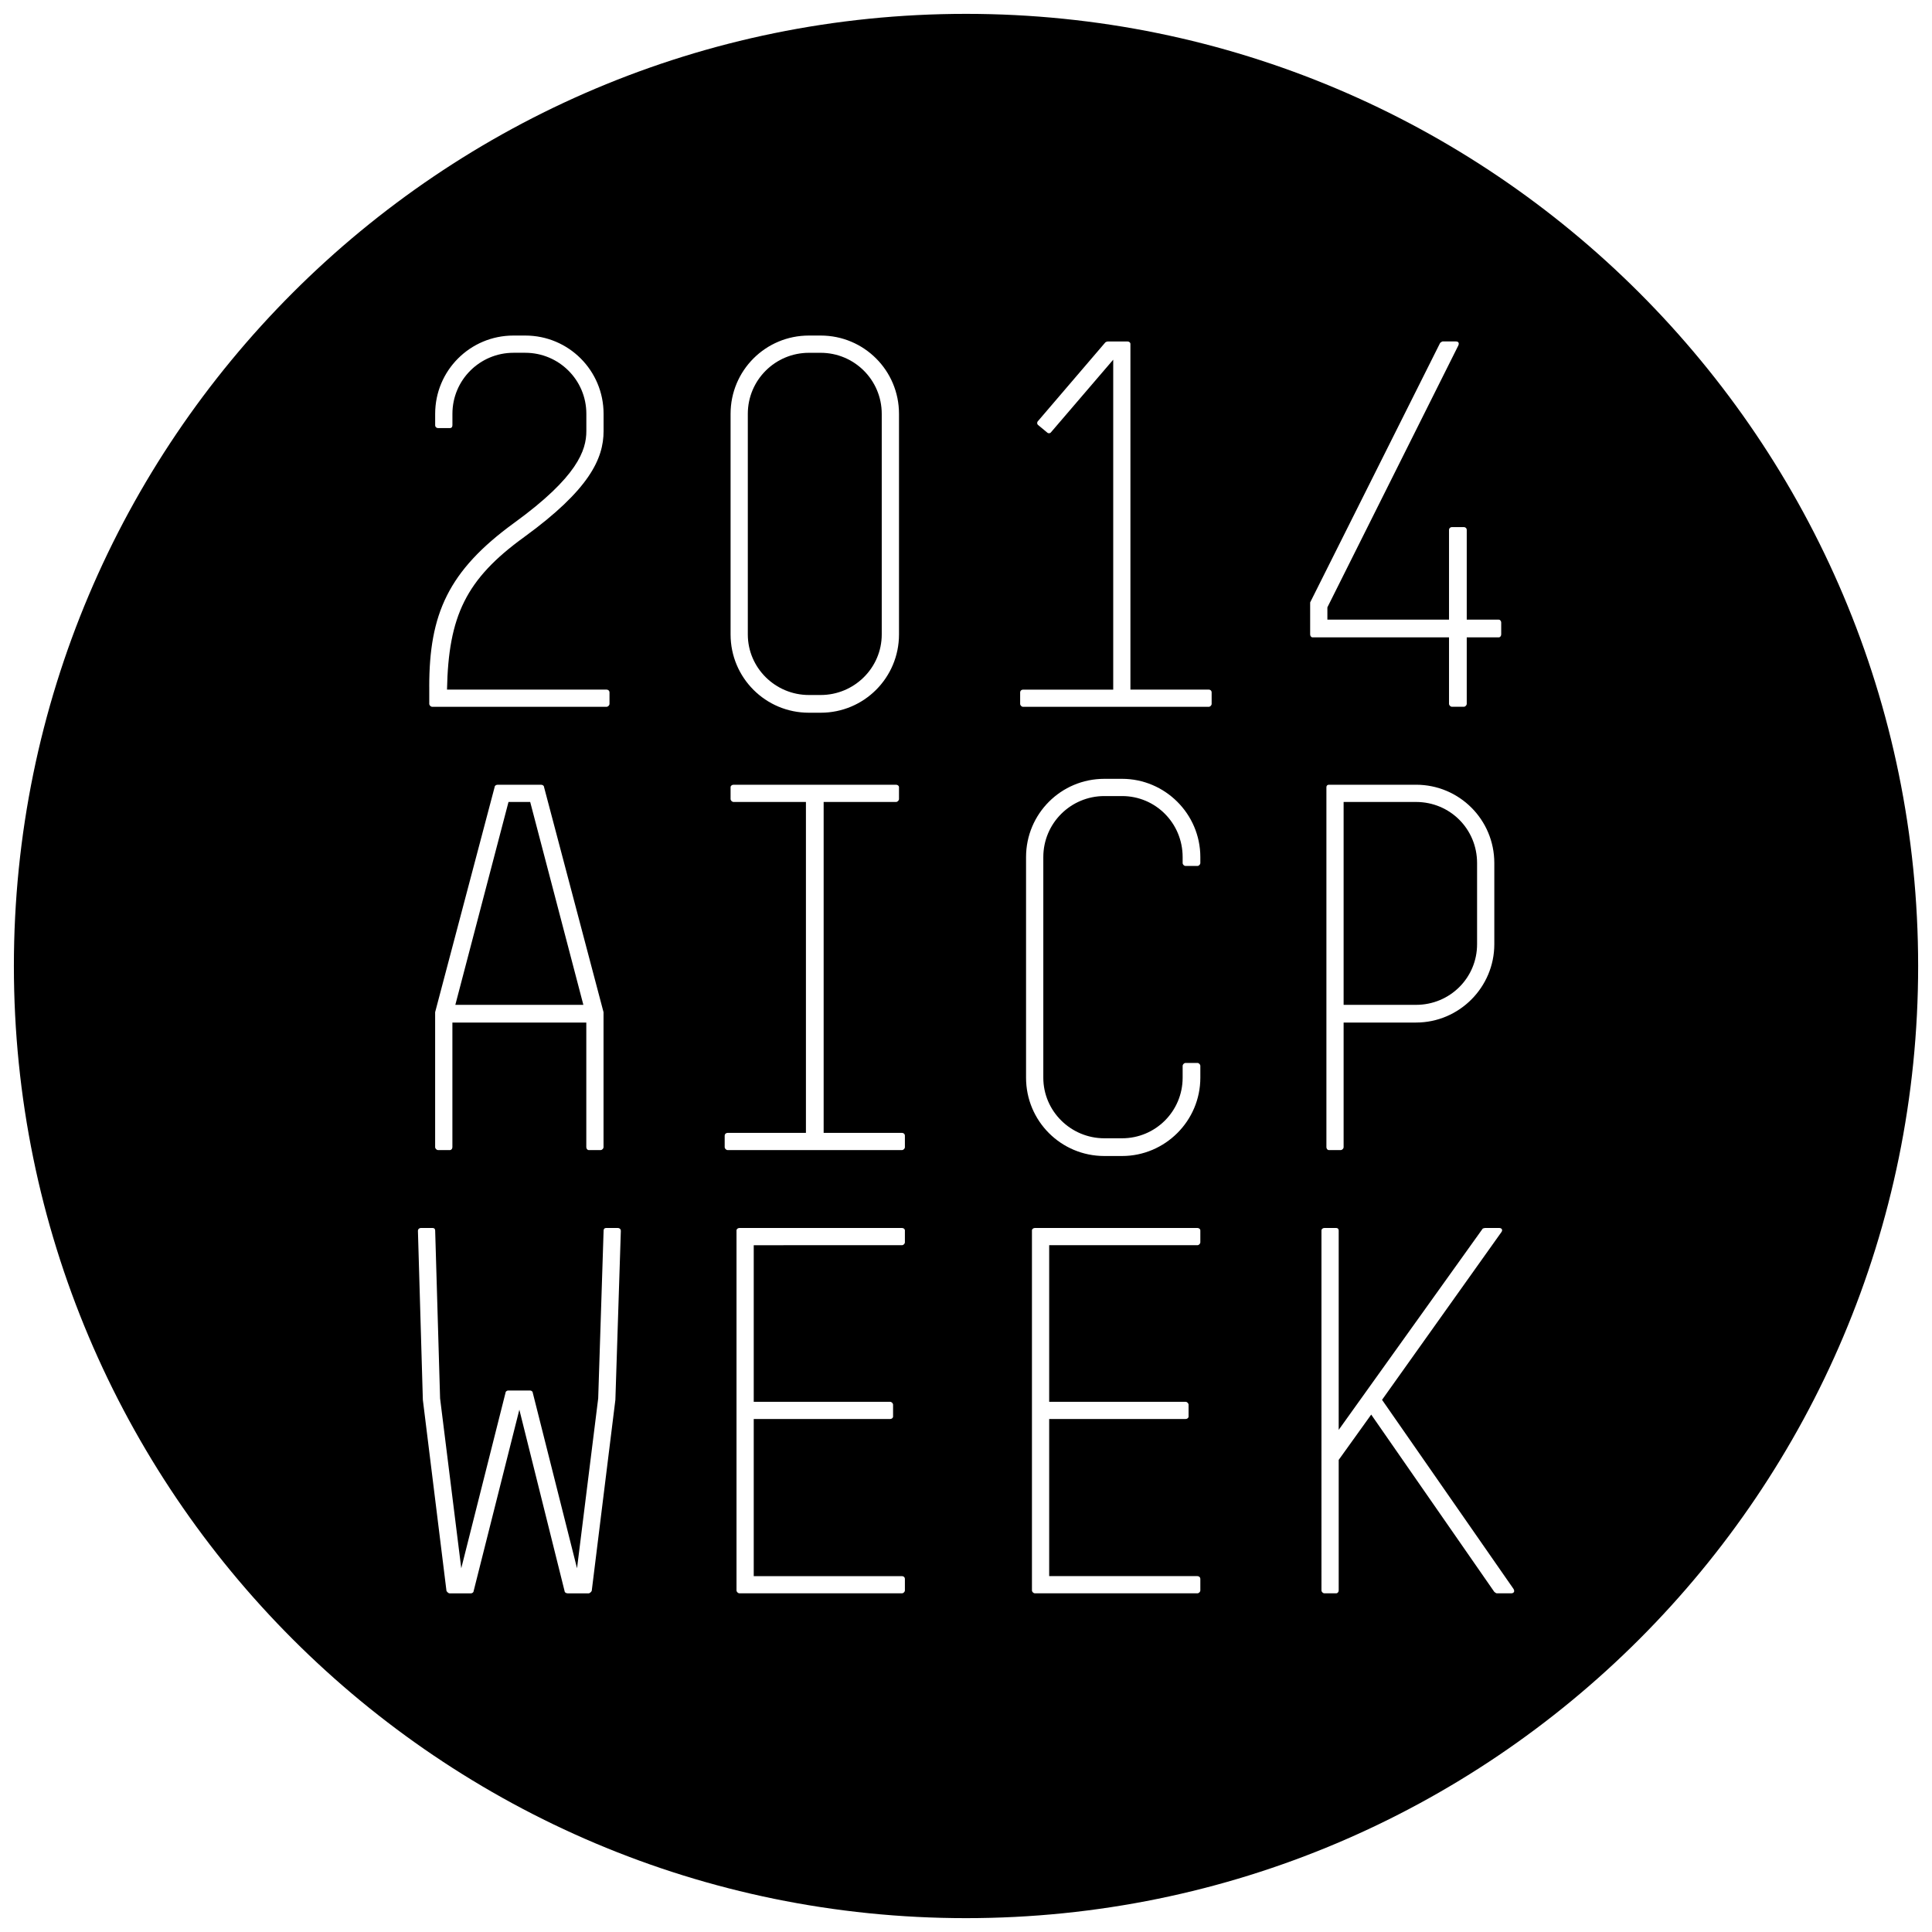 <?xml version="1.0" encoding="utf-8"?>
<!-- Generator: Adobe Illustrator 16.0.0, SVG Export Plug-In . SVG Version: 6.00 Build 0)  -->
<!DOCTYPE svg PUBLIC "-//W3C//DTD SVG 1.1//EN" "http://www.w3.org/Graphics/SVG/1.1/DTD/svg11.dtd">
<svg version="1.1" id="Layer_1" xmlns="http://www.w3.org/2000/svg" xmlns:xlink="http://www.w3.org/1999/xlink" x="0px" y="0px"
	 width="75px" height="75px" viewBox="0 0 75 75" enable-background="new 0 0 75 75" xml:space="preserve">
<g>
	<path d="M52.159,31.132v7.876h2.811c1.319,0,2.37-1.053,2.37-2.352v-3.154c0-1.319-1.051-2.37-2.37-2.37H52.159z"/>
	<polygon points="19.74,31.132 17.676,39.008 22.646,39.008 20.582,31.132 	"/>
	<path d="M31.4,26.98h0.459c1.3,0,2.37-1.051,2.37-2.351v-8.563c0-1.319-1.07-2.37-2.37-2.37H31.4c-1.299,0-2.37,1.051-2.37,2.37
		v8.563C29.03,25.929,30.101,26.98,31.4,26.98z"/>
	<path d="M37.501,0.538c-20.414,0-36.962,16.548-36.962,36.961c0,20.414,16.548,36.963,36.962,36.963
		c20.413,0,36.961-16.549,36.961-36.963C74.462,17.086,57.914,0.538,37.501,0.538z M28.361,16.065c0-1.682,1.357-3.039,3.039-3.039
		h0.459c1.683,0,3.04,1.357,3.04,3.039v8.563c0,1.682-1.357,3.04-3.04,3.04H31.4c-1.682,0-3.039-1.358-3.039-3.04V16.065z
		 M16.663,26.655c0-2.81,0.727-4.492,3.308-6.365c2.447-1.778,2.791-2.81,2.791-3.556v-0.669c0-1.319-1.07-2.37-2.371-2.37h-0.458
		c-1.3,0-2.37,1.051-2.37,2.37v0.44c0,0.076-0.038,0.114-0.096,0.114h-0.459c-0.057,0-0.115-0.039-0.115-0.114v-0.44
		c0-1.682,1.357-3.039,3.04-3.039h0.458c1.683,0,3.04,1.357,3.04,3.039v0.669c0,1.071-0.554,2.275-3.077,4.11
		c-2.275,1.644-2.944,3.078-3.001,5.926h6.193c0.057,0,0.115,0.038,0.115,0.114v0.439c0,0.058-0.058,0.115-0.115,0.115h-6.767
		c-0.058,0-0.115-0.058-0.115-0.115V26.655z M17.562,39.695v4.836c0,0.058-0.038,0.115-0.096,0.115h-0.459
		c-0.057,0-0.115-0.058-0.115-0.115v-5.199v-0.039l2.313-8.753c0-0.039,0.058-0.077,0.115-0.077h1.682
		c0.057,0,0.114,0.038,0.114,0.077l2.313,8.753v0.039v5.199c0,0.058-0.057,0.115-0.115,0.115h-0.458
		c-0.058,0-0.096-0.058-0.096-0.115v-4.836H17.562z M23.889,54.341l-0.918,7.417c-0.019,0.038-0.076,0.095-0.114,0.095h-0.822
		c-0.058,0-0.115-0.038-0.115-0.075l-1.759-7.054l-1.778,7.054c0,0.037-0.057,0.075-0.095,0.075h-0.841
		c-0.038,0-0.095-0.057-0.115-0.095l-0.917-7.417l-0.191-6.556c0-0.077,0.058-0.115,0.115-0.115h0.459
		c0.057,0,0.095,0.038,0.095,0.095l0.191,6.52l0.822,6.595l1.721-6.825c0-0.038,0.057-0.075,0.096-0.075h0.86
		c0.038,0,0.096,0.037,0.096,0.075l1.721,6.825l0.822-6.595l0.21-6.52c0-0.057,0.038-0.095,0.096-0.095h0.458
		c0.058,0,0.115,0.038,0.115,0.115L23.889,54.341z M35.128,48.224c0,0.059-0.057,0.115-0.114,0.115H29.26v6.079h5.294
		c0.058,0,0.115,0.057,0.115,0.115v0.458c0,0.057-0.058,0.095-0.115,0.095H29.26v6.099h5.754c0.058,0,0.114,0.038,0.114,0.114v0.44
		c0,0.057-0.057,0.113-0.114,0.113h-6.308c-0.057,0-0.115-0.057-0.115-0.113V47.765c0-0.057,0.058-0.095,0.115-0.095h6.308
		c0.058,0,0.114,0.038,0.114,0.095V48.224z M35.128,44.531c0,0.058-0.057,0.115-0.114,0.115h-6.767
		c-0.058,0-0.115-0.058-0.115-0.115v-0.439c0-0.076,0.058-0.114,0.115-0.114h3.039V31.132h-2.81c-0.058,0-0.115-0.058-0.115-0.115
		v-0.458c0-0.058,0.058-0.096,0.115-0.096h6.308c0.058,0,0.115,0.038,0.115,0.096v0.458c0,0.057-0.057,0.115-0.115,0.115h-2.81
		v12.846h3.04c0.058,0,0.114,0.038,0.114,0.114V44.531z M46.597,48.224c0,0.059-0.057,0.115-0.114,0.115h-5.754v6.079h5.296
		c0.057,0,0.115,0.057,0.115,0.115v0.458c0,0.057-0.059,0.095-0.115,0.095h-5.296v6.099h5.754c0.058,0,0.114,0.038,0.114,0.114v0.44
		c0,0.057-0.057,0.113-0.114,0.113h-6.308c-0.058,0-0.115-0.057-0.115-0.113V47.765c0-0.057,0.058-0.095,0.115-0.095h6.308
		c0.058,0,0.114,0.038,0.114,0.095V48.224z M46.597,33.502c0,0.058-0.057,0.115-0.114,0.115h-0.458
		c-0.059,0-0.115-0.057-0.115-0.115v-0.229c0-1.319-1.051-2.37-2.351-2.37h-0.689c-1.3,0-2.369,1.051-2.369,2.37v8.563
		c0,1.3,1.069,2.352,2.369,2.352h0.689c1.3,0,2.351-1.052,2.351-2.352v-0.458c0-0.057,0.057-0.115,0.115-0.115h0.458
		c0.058,0,0.114,0.059,0.114,0.115v0.458c0,1.684-1.376,3.04-3.038,3.04h-0.689c-1.681,0-3.039-1.356-3.039-3.04v-8.563
		c0-1.682,1.358-3.039,3.039-3.039h0.689c1.662,0,3.038,1.357,3.038,3.039V33.502z M47.036,27.324c0,0.058-0.057,0.115-0.115,0.115
		h-7.206c-0.057,0-0.113-0.058-0.113-0.115v-0.439c0-0.077,0.057-0.114,0.113-0.114h3.5V13.963l-2.409,2.81
		c-0.038,0.058-0.115,0.058-0.153,0.019l-0.345-0.286c-0.057-0.039-0.057-0.115-0.018-0.154l2.618-3.059
		c0.019-0.019,0.076-0.038,0.096-0.038h0.764c0.059,0,0.115,0.038,0.115,0.095v13.419h3.038c0.059,0,0.115,0.038,0.115,0.114V27.324
		z M50.86,24.629v-1.185v-0.058l5.046-10.074c0.019-0.02,0.077-0.057,0.096-0.057h0.516c0.096,0,0.134,0.057,0.096,0.153
		l-5.085,10.169v0.478h4.722v-3.479c0-0.076,0.058-0.115,0.115-0.115h0.458c0.059,0,0.115,0.039,0.115,0.115v3.479h1.243
		c0.057,0,0.095,0.057,0.095,0.114v0.458c0,0.058-0.038,0.115-0.095,0.115h-1.243v2.58c0,0.058-0.057,0.115-0.115,0.115h-0.458
		c-0.058,0-0.115-0.058-0.115-0.115v-2.58h-5.295C50.898,24.744,50.86,24.687,50.86,24.629z M58.009,33.502v3.154
		c0,1.663-1.357,3.039-3.039,3.039h-2.811v4.836c0,0.058-0.057,0.115-0.113,0.115h-0.459c-0.059,0-0.096-0.058-0.096-0.115V30.559
		c0-0.058,0.037-0.096,0.096-0.096h3.383C56.651,30.463,58.009,31.82,58.009,33.502z M58.659,61.853h-0.555
		c-0.019,0-0.077-0.038-0.096-0.057l-4.778-6.882l-1.262,1.759v5.066c0,0.057-0.038,0.113-0.097,0.113h-0.458
		c-0.057,0-0.114-0.057-0.114-0.113V47.765c0-0.057,0.058-0.095,0.114-0.095h0.458c0.059,0,0.097,0.038,0.097,0.095v7.742
		l5.581-7.799c0-0.019,0.077-0.038,0.097-0.038H58.2c0.097,0,0.153,0.076,0.076,0.172l-4.625,6.499l5.103,7.34
		C58.812,61.777,58.772,61.853,58.659,61.853z"/>
</g>
</svg>

